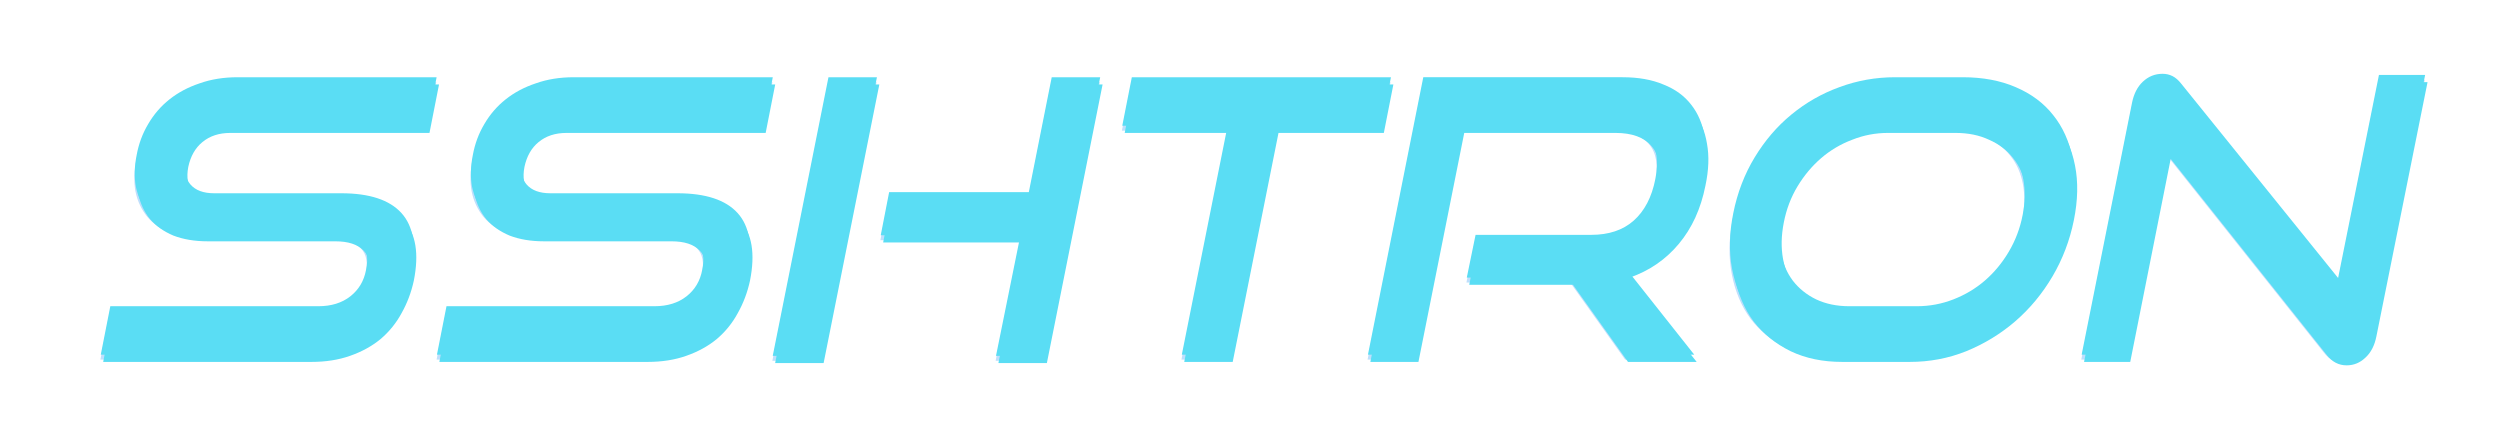 <?xml version="1.0" encoding="UTF-8" standalone="no"?>
<!-- Created with Inkscape (http://www.inkscape.org/) -->

<svg
   xmlns:dc="http://purl.org/dc/elements/1.1/"
   xmlns:cc="http://creativecommons.org/ns#"
   xmlns:rdf="http://www.w3.org/1999/02/22-rdf-syntax-ns#"
   xmlns:svg="http://www.w3.org/2000/svg"
   xmlns="http://www.w3.org/2000/svg"
   version="1.1"
   width="262.024"
   height="46.362"
   id="svg2">
  <defs
     id="defs4">
    <filter
       color-interpolation-filters="sRGB"
       id="filter3797">
      <feGaussianBlur
         stdDeviation="0.342"
         id="feGaussianBlur3799" />
    </filter>
    <filter
       y="-0.25"
       height="1.5"
       color-interpolation-filters="sRGB"
       id="filter3797-5">
      <feGaussianBlur
         stdDeviation="0.342"
         id="feGaussianBlur3799-6"
         result="fbSourceGraphic" />
      <feColorMatrix
         result="fbSourceGraphicAlpha"
         in="fbSourceGraphic"
         values="0 0 0 -1 0 0 0 0 -1 0 0 0 0 -1 0 0 0 0 1 0"
         id="feColorMatrix3846" />
      <feGaussianBlur
         id="feGaussianBlur3848"
         stdDeviation="5"
         result="result6"
         in="fbSourceGraphic" />
      <feComposite
         in2="result6"
         operator="atop"
         in="fbSourceGraphic"
         result="result8"
         id="feComposite3850" />
      <feComposite
         in2="fbSourceGraphicAlpha"
         operator="over"
         in="result8"
         result="result9"
         id="feComposite3852" />
      <feColorMatrix
         id="feColorMatrix3854"
         values="1 0 0 0 0 0 1 0 0 0 0 0 1 0 0 0 0 0 1 0 "
         result="result10" />
      <feBlend
         in2="result6"
         mode="normal"
         in="result10"
         id="feBlend3856" />
    </filter>
  </defs>
  <g
     transform="translate(-171.135,-178.389)"
     id="layer1">
    <g
       id="text2985-8"
       style="font-size:40px;font-style:italic;font-variant:normal;font-weight:bold;font-stretch:normal;text-align:center;line-height:125%;letter-spacing:0px;word-spacing:0px;writing-mode:lr-tb;text-anchor:middle;opacity:0.301;fill:#2794f4;fill-opacity:1;stroke:none;filter:url(#filter3797-5);font-family:Good Times;-inkscape-font-specification:Good Times Bold Italic">
      <path
         d="m 181.657,216.081 1,-5.08 21.8,0 c 1.36,10e-6 2.48,-0.347 3.36,-1.04 0.88,-0.693 1.427,-1.613 1.64,-2.76 0.267,-1.253 0.093,-2.187 -0.52,-2.8 -0.613,-0.64 -1.6,-0.96 -2.96,-0.96 l -13.36,0 c -1.36,2e-5 -2.56,-0.2 -3.6,-0.6 -1.013,-0.427 -1.827,-1 -2.44,-1.72 -0.613,-0.747 -1.027,-1.627 -1.24,-2.64 -0.187,-1.013 -0.16,-2.12 0.08,-3.32 0.213,-1.173 0.613,-2.253 1.2,-3.24 0.587,-1.013 1.333,-1.88 2.24,-2.6 0.907,-0.72 1.96,-1.28 3.16,-1.68 1.2,-0.427 2.52,-0.64 3.96,-0.64 l 20.88,0 -1,5.08 -20.88,0 c -1.173,3e-5 -2.147,0.32 -2.92,0.96 -0.747,0.613 -1.24,1.48 -1.48,2.6 -0.213,1.12 -0.053,1.987 0.48,2.6 0.533,0.613 1.36,0.92 2.48,0.92 l 13.32,0 c 2.96,2e-5 5.067,0.693 6.32,2.08 1.253,1.387 1.6,3.493 1.04,6.32 -0.267,1.227 -0.693,2.36 -1.28,3.4 -0.56,1.04 -1.293,1.947 -2.2,2.72 -0.907,0.747 -1.973,1.333 -3.2,1.76 -1.2,0.427 -2.56,0.64 -4.08,0.64 l -21.8,0"
         id="path3049"
         style="line-height:125%;fill:#2794f4;font-family:Good Times;-inkscape-font-specification:Good Times Bold Italic" />
      <path
         d="m 216.891,216.081 1,-5.08 21.8,0 c 1.36,10e-6 2.48,-0.347 3.36,-1.04 0.88,-0.693 1.427,-1.613 1.64,-2.76 0.267,-1.253 0.093,-2.187 -0.52,-2.8 -0.613,-0.64 -1.6,-0.96 -2.96,-0.96 l -13.36,0 c -1.36,2e-5 -2.56,-0.2 -3.6,-0.6 -1.013,-0.427 -1.827,-1 -2.44,-1.72 -0.613,-0.747 -1.027,-1.627 -1.24,-2.64 -0.187,-1.013 -0.16,-2.12 0.08,-3.32 0.213,-1.173 0.613,-2.253 1.2,-3.24 0.587,-1.013 1.333,-1.88 2.24,-2.6 0.907,-0.72 1.96,-1.28 3.16,-1.68 1.2,-0.427 2.52,-0.64 3.96,-0.64 l 20.88,0 -1,5.08 -20.88,0 c -1.173,3e-5 -2.147,0.32 -2.92,0.96 -0.747,0.613 -1.24,1.48 -1.48,2.6 -0.213,1.12 -0.053,1.987 0.48,2.6 0.533,0.613 1.36,0.92 2.48,0.92 l 13.32,0 c 2.96,2e-5 5.067,0.693 6.32,2.08 1.253,1.387 1.6,3.493 1.04,6.32 -0.267,1.227 -0.693,2.36 -1.28,3.4 -0.56,1.04 -1.293,1.947 -2.2,2.72 -0.907,0.747 -1.973,1.333 -3.2,1.76 -1.2,0.427 -2.56,0.64 -4.08,0.64 l -21.8,0"
         id="path3051"
         style="line-height:125%;fill:#2794f4;font-family:Good Times;-inkscape-font-specification:Good Times Bold Italic" />
      <path
         d="m 275.486,216.201 2.56,-12.64 -14.64,0 0.88,-4.52 14.64,0 2.4,-12.04 5.08,0 -5.84,29.2 -5.08,0 m -23.4,0 5.84,-29.2 5.08,0 -5.84,29.2 -5.08,0"
         id="path3053"
         style="line-height:125%;fill:#2794f4;font-family:Good Times;-inkscape-font-specification:Good Times Bold Italic" />
      <path
         d="m 294.961,216.081 4.8,-24 -11.04,0 1,-5.08 27.16,0 -1,5.08 -11.04,0 -4.8,24 -5.08,0"
         id="path3055"
         style="line-height:125%;fill:#2794f4;font-family:Good Times;-inkscape-font-specification:Good Times Bold Italic" />
      <path
         d="m 314.47,216.081 0,0 m 27,0 -5.76,-8.08 -10.88,0 0.92,-4.48 12.12,0 c 1.84,2e-5 3.32,-0.493 4.44,-1.48 1.147,-1.013 1.907,-2.467 2.28,-4.36 0.373,-1.893 0.16,-3.293 -0.64,-4.2 -0.773,-0.933 -2.04,-1.4 -3.8,-1.4 l -15.84,0 -4.8,24 -5.04,0 5.8,-29.08 20.88,0 c 1.653,3e-5 3.08,0.253 4.28,0.76 1.227,0.48 2.2,1.187 2.92,2.12 0.72,0.907 1.187,2.013 1.4,3.32 0.24,1.307 0.187,2.773 -0.16,4.4 -0.48,2.427 -1.413,4.467 -2.8,6.12 -1.36,1.627 -3.067,2.8 -5.12,3.52 l 7,8.84 -7.2,0"
         id="path3057"
         style="line-height:125%;fill:#2794f4;font-family:Good Times;-inkscape-font-specification:Good Times Bold Italic" />
      <path
         d="m 349.801,216.081 0,0 m 14.12,0 c -2.027,0 -3.827,-0.373 -5.4,-1.12 -1.573,-0.773 -2.867,-1.813 -3.88,-3.12 -0.987,-1.333 -1.653,-2.907 -2,-4.72 -0.347,-1.813 -0.307,-3.773 0.12,-5.88 0.427,-2.133 1.173,-4.08 2.24,-5.84 1.067,-1.76 2.347,-3.253 3.84,-4.48 1.52,-1.253 3.2,-2.213 5.04,-2.88 1.867,-0.693 3.813,-1.04 5.84,-1.04 l 7.08,0 c 2.107,3e-5 3.96,0.347 5.56,1.04 1.627,0.693 2.933,1.667 3.92,2.92 1.013,1.253 1.693,2.76 2.04,4.52 0.347,1.733 0.307,3.653 -0.12,5.76 -0.427,2.107 -1.173,4.067 -2.24,5.88 -1.067,1.813 -2.373,3.387 -3.92,4.72 -1.52,1.307 -3.227,2.347 -5.12,3.12 -1.867,0.747 -3.84,1.12 -5.92,1.12 l -7.08,0 m 8.08,-5.08 c 1.333,10e-6 2.613,-0.24 3.84,-0.72 1.227,-0.48 2.32,-1.133 3.28,-1.96 0.987,-0.853 1.827,-1.867 2.52,-3.04 0.693,-1.173 1.173,-2.44 1.44,-3.8 0.267,-1.36 0.293,-2.613 0.08,-3.76 -0.213,-1.173 -0.653,-2.173 -1.32,-3 -0.64,-0.827 -1.48,-1.467 -2.52,-1.92 -1.013,-0.48 -2.187,-0.72 -3.52,-0.72 l -7.08,0 c -1.307,3e-5 -2.56,0.24 -3.76,0.72 -1.2,0.453 -2.28,1.093 -3.24,1.92 -0.96,0.827 -1.787,1.813 -2.48,2.96 -0.693,1.147 -1.173,2.413 -1.44,3.8 -0.267,1.36 -0.293,2.627 -0.08,3.8 0.213,1.173 0.64,2.187 1.28,3.04 0.64,0.827 1.453,1.48 2.44,1.96 1.013,0.48 2.173,0.72 3.48,0.72 l 7.08,0"
         id="path3059"
         style="line-height:125%;fill:#2794f4;font-family:Good Times;-inkscape-font-specification:Good Times Bold Italic" />
      <path
         d="m 389.271,216.081 0,0 m 9.08,-21.28 -4.24,21.28 -4.84,0 5.28,-26.4 c 0.187,-0.933 0.56,-1.667 1.12,-2.2 0.587,-0.56 1.28,-0.84 2.08,-0.84 0.373,3e-5 0.72,0.08 1.04,0.24 0.32,0.16 0.627,0.427 0.92,0.8 l 16.44,20.36 4.28,-21.28 4.84,0 -5.36,26.64 c -0.187,0.96 -0.573,1.707 -1.16,2.24 -0.56,0.533 -1.213,0.8 -1.96,0.8 -0.827,0 -1.52,-0.36 -2.08,-1.08 l -16.36,-20.56"
         id="path3061"
         style="line-height:125%;fill:#2794f4;font-family:Good Times;-inkscape-font-specification:Good Times Bold Italic" />
    </g>
    <g
       id="text2985"
       style="font-size:40px;font-style:italic;font-variant:normal;font-weight:bold;font-stretch:normal;text-align:center;line-height:125%;letter-spacing:0px;word-spacing:0px;writing-mode:lr-tb;text-anchor:middle;fill:#5addf4;fill-opacity:1;stroke:none;filter:url(#filter3797);font-family:Good Times;-inkscape-font-specification:Good Times Bold Italic">
      <path
         d="m 181.949,216.321 1,-5.08 21.8,0 c 1.36,1e-5 2.48,-0.347 3.36,-1.04 0.88,-0.693 1.427,-1.613 1.64,-2.76 0.267,-1.253 0.093,-2.187 -0.52,-2.8 -0.613,-0.64 -1.6,-0.96 -2.96,-0.96 l -13.36,0 c -1.36,1e-5 -2.56,-0.2 -3.6,-0.6 -1.013,-0.427 -1.827,-1 -2.44,-1.72 -0.613,-0.747 -1.027,-1.627 -1.24,-2.64 -0.187,-1.013 -0.16,-2.12 0.08,-3.32 0.213,-1.173 0.613,-2.253 1.2,-3.24 0.587,-1.013 1.333,-1.88 2.24,-2.6 0.907,-0.72 1.96,-1.28 3.16,-1.68 1.2,-0.427 2.52,-0.64 3.96,-0.64 l 20.88,0 -1,5.08 -20.88,0 c -1.173,2e-5 -2.147,0.32 -2.92,0.96 -0.747,0.613 -1.24,1.48 -1.48,2.6 -0.213,1.12 -0.053,1.987 0.48,2.6 0.533,0.613 1.36,0.92 2.48,0.92 l 13.32,0 c 2.96,2e-5 5.067,0.693 6.32,2.08 1.253,1.387 1.6,3.493 1.04,6.32 -0.267,1.227 -0.693,2.36 -1.28,3.4 -0.56,1.04 -1.293,1.947 -2.2,2.72 -0.907,0.747 -1.973,1.333 -3.2,1.76 -1.2,0.427 -2.56,0.64 -4.08,0.64 l -21.8,0"
         id="path3064"
         style="line-height:125%;fill:#5addf4;font-family:Good Times;-inkscape-font-specification:Good Times Bold Italic" />
      <path
         d="m 217.184,216.321 1,-5.08 21.8,0 c 1.36,1e-5 2.48,-0.347 3.36,-1.04 0.88,-0.693 1.427,-1.613 1.64,-2.76 0.267,-1.253 0.093,-2.187 -0.52,-2.8 -0.613,-0.64 -1.6,-0.96 -2.96,-0.96 l -13.36,0 c -1.36,1e-5 -2.56,-0.2 -3.6,-0.6 -1.013,-0.427 -1.827,-1 -2.44,-1.72 -0.613,-0.747 -1.027,-1.627 -1.24,-2.64 -0.187,-1.013 -0.16,-2.12 0.08,-3.32 0.213,-1.173 0.613,-2.253 1.2,-3.24 0.587,-1.013 1.333,-1.88 2.24,-2.6 0.907,-0.72 1.96,-1.28 3.16,-1.68 1.2,-0.427 2.52,-0.64 3.96,-0.64 l 20.88,0 -1,5.08 -20.88,0 c -1.173,2e-5 -2.147,0.32 -2.92,0.96 -0.747,0.613 -1.24,1.48 -1.48,2.6 -0.213,1.12 -0.053,1.987 0.48,2.6 0.533,0.613 1.36,0.92 2.48,0.92 l 13.32,0 c 2.96,2e-5 5.067,0.693 6.32,2.08 1.253,1.387 1.6,3.493 1.04,6.32 -0.267,1.227 -0.693,2.36 -1.28,3.4 -0.56,1.04 -1.293,1.947 -2.2,2.72 -0.907,0.747 -1.973,1.333 -3.2,1.76 -1.2,0.427 -2.56,0.64 -4.08,0.64 l -21.8,0"
         id="path3066"
         style="line-height:125%;fill:#5addf4;font-family:Good Times;-inkscape-font-specification:Good Times Bold Italic" />
      <path
         d="m 275.778,216.441 2.56,-12.64 -14.64,0 0.88,-4.52 14.64,0 2.4,-12.04 5.08,0 -5.84,29.2 -5.08,0 m -23.4,0 5.84,-29.2 5.08,0 -5.84,29.2 -5.08,0"
         id="path3068"
         style="line-height:125%;fill:#5addf4;font-family:Good Times;-inkscape-font-specification:Good Times Bold Italic" />
      <path
         d="m 295.254,216.321 4.8,-24 -11.04,0 1,-5.08 27.16,0 -1,5.08 -11.04,0 -4.8,24 -5.08,0"
         id="path3070"
         style="line-height:125%;fill:#5addf4;font-family:Good Times;-inkscape-font-specification:Good Times Bold Italic" />
      <path
         d="m 314.762,216.321 0,0 m 27,0 -5.76,-8.08 -10.88,0 0.92,-4.48 12.12,0 c 1.84,1e-5 3.32,-0.493 4.44,-1.48 1.147,-1.013 1.907,-2.467 2.28,-4.36 0.373,-1.893 0.16,-3.293 -0.64,-4.2 -0.773,-0.933 -2.04,-1.4 -3.8,-1.4 l -15.84,0 -4.8,24 -5.04,0 5.8,-29.08 20.88,0 c 1.653,3e-5 3.08,0.253 4.28,0.76 1.227,0.48 2.2,1.187 2.92,2.12 0.72,0.907 1.187,2.013 1.4,3.32 0.24,1.307 0.187,2.773 -0.16,4.4 -0.48,2.427 -1.413,4.467 -2.8,6.12 -1.36,1.627 -3.067,2.8 -5.12,3.52 l 7,8.84 -7.2,0"
         id="path3072"
         style="line-height:125%;fill:#5addf4;font-family:Good Times;-inkscape-font-specification:Good Times Bold Italic" />
      <path
         d="m 350.094,216.321 0,0 m 14.12,0 c -2.027,0 -3.827,-0.373 -5.4,-1.12 -1.573,-0.773 -2.867,-1.813 -3.88,-3.12 -0.987,-1.333 -1.653,-2.907 -2,-4.72 -0.347,-1.813 -0.307,-3.773 0.12,-5.88 0.427,-2.133 1.173,-4.08 2.24,-5.84 1.067,-1.76 2.347,-3.253 3.84,-4.48 1.52,-1.253 3.2,-2.213 5.04,-2.88 1.867,-0.693 3.813,-1.04 5.84,-1.04 l 7.08,0 c 2.107,3e-5 3.96,0.347 5.56,1.04 1.627,0.693 2.933,1.667 3.92,2.92 1.013,1.253 1.693,2.76 2.04,4.52 0.347,1.733 0.307,3.653 -0.12,5.76 -0.427,2.107 -1.173,4.067 -2.24,5.88 -1.067,1.813 -2.373,3.387 -3.92,4.72 -1.52,1.307 -3.227,2.347 -5.12,3.12 -1.867,0.747 -3.84,1.12 -5.92,1.12 l -7.08,0 m 8.08,-5.08 c 1.333,1e-5 2.613,-0.24 3.84,-0.72 1.227,-0.48 2.32,-1.133 3.28,-1.96 0.987,-0.853 1.827,-1.867 2.52,-3.04 0.693,-1.173 1.173,-2.44 1.44,-3.8 0.267,-1.36 0.293,-2.613 0.08,-3.76 -0.213,-1.173 -0.653,-2.173 -1.32,-3 -0.64,-0.827 -1.48,-1.467 -2.52,-1.92 -1.013,-0.48 -2.187,-0.72 -3.52,-0.72 l -7.08,0 c -1.307,2e-5 -2.56,0.24 -3.76,0.72 -1.2,0.453 -2.28,1.093 -3.24,1.92 -0.96,0.827 -1.787,1.813 -2.48,2.96 -0.693,1.147 -1.173,2.413 -1.44,3.8 -0.267,1.36 -0.293,2.627 -0.08,3.8 0.213,1.173 0.64,2.187 1.28,3.04 0.64,0.827 1.453,1.48 2.44,1.96 1.013,0.48 2.173,0.72 3.48,0.72 l 7.08,0"
         id="path3074"
         style="line-height:125%;fill:#5addf4;font-family:Good Times;-inkscape-font-specification:Good Times Bold Italic" />
      <path
         d="m 389.564,216.321 0,0 m 9.08,-21.28 -4.24,21.28 -4.84,0 5.28,-26.4 c 0.187,-0.933 0.56,-1.667 1.12,-2.2 0.587,-0.56 1.28,-0.84 2.08,-0.84 0.373,3e-5 0.72,0.08 1.04,0.24 0.32,0.16 0.627,0.427 0.92,0.8 l 16.44,20.36 4.28,-21.28 4.84,0 -5.36,26.64 c -0.187,0.96 -0.573,1.707 -1.16,2.24 -0.56,0.533 -1.213,0.8 -1.96,0.8 -0.827,0 -1.52,-0.36 -2.08,-1.08 l -16.36,-20.56"
         id="path3076"
         style="line-height:125%;fill:#5addf4;font-family:Good Times;-inkscape-font-specification:Good Times Bold Italic" />
    </g>
    <g
       id="text3858"
       style="font-size:40px;font-style:italic;font-variant:normal;font-weight:bold;font-stretch:normal;text-align:center;line-height:125%;letter-spacing:0px;word-spacing:0px;writing-mode:lr-tb;text-anchor:middle;fill:#5addf4;fill-opacity:1;stroke:none;filter:url(#filter3797);font-family:Good Times;-inkscape-font-specification:Good Times Bold Italic">
      <path
         d="m 181.697,215.564 1,-5.08 21.8,0 c 1.36,1e-5 2.48,-0.347 3.36,-1.04 0.88,-0.693 1.427,-1.613 1.64,-2.76 0.267,-1.253 0.093,-2.187 -0.52,-2.8 -0.613,-0.64 -1.6,-0.96 -2.96,-0.96 l -13.36,0 c -1.36,1e-5 -2.56,-0.2 -3.6,-0.6 -1.013,-0.427 -1.827,-1 -2.44,-1.72 -0.613,-0.747 -1.027,-1.627 -1.24,-2.64 -0.187,-1.013 -0.16,-2.12 0.08,-3.32 0.213,-1.173 0.613,-2.253 1.2,-3.24 0.587,-1.013 1.333,-1.88 2.24,-2.6 0.907,-0.72 1.96,-1.28 3.16,-1.68 1.2,-0.427 2.52,-0.64 3.96,-0.64 l 20.88,0 -1,5.08 -20.88,0 c -1.173,3e-5 -2.147,0.32 -2.92,0.96 -0.747,0.613 -1.24,1.48 -1.48,2.6 -0.213,1.12 -0.053,1.987 0.48,2.6 0.533,0.613 1.36,0.92 2.48,0.92 l 13.32,0 c 2.96,2e-5 5.067,0.693 6.32,2.08 1.253,1.387 1.6,3.493 1.04,6.32 -0.267,1.227 -0.693,2.36 -1.28,3.4 -0.56,1.04 -1.293,1.947 -2.2,2.72 -0.907,0.747 -1.973,1.333 -3.2,1.76 -1.2,0.427 -2.56,0.64 -4.08,0.64 l -21.8,0"
         id="path3079"
         style="line-height:125%;fill:#5addf4;font-family:Good Times;-inkscape-font-specification:Good Times Bold Italic" />
      <path
         d="m 216.931,215.564 1,-5.08 21.8,0 c 1.36,1e-5 2.48,-0.347 3.36,-1.04 0.88,-0.693 1.427,-1.613 1.64,-2.76 0.267,-1.253 0.093,-2.187 -0.52,-2.8 -0.613,-0.64 -1.6,-0.96 -2.96,-0.96 l -13.36,0 c -1.36,1e-5 -2.56,-0.2 -3.6,-0.6 -1.013,-0.427 -1.827,-1 -2.44,-1.72 -0.613,-0.747 -1.027,-1.627 -1.24,-2.64 -0.187,-1.013 -0.16,-2.12 0.08,-3.32 0.213,-1.173 0.613,-2.253 1.2,-3.24 0.587,-1.013 1.333,-1.88 2.24,-2.6 0.907,-0.72 1.96,-1.28 3.16,-1.68 1.2,-0.427 2.52,-0.64 3.96,-0.64 l 20.88,0 -1,5.08 -20.88,0 c -1.173,3e-5 -2.147,0.32 -2.92,0.96 -0.747,0.613 -1.24,1.48 -1.48,2.6 -0.213,1.12 -0.053,1.987 0.48,2.6 0.533,0.613 1.36,0.92 2.48,0.92 l 13.32,0 c 2.96,2e-5 5.067,0.693 6.32,2.08 1.253,1.387 1.6,3.493 1.04,6.32 -0.267,1.227 -0.693,2.36 -1.28,3.4 -0.56,1.04 -1.293,1.947 -2.2,2.72 -0.907,0.747 -1.973,1.333 -3.2,1.76 -1.2,0.427 -2.56,0.64 -4.08,0.64 l -21.8,0"
         id="path3081"
         style="line-height:125%;fill:#5addf4;font-family:Good Times;-inkscape-font-specification:Good Times Bold Italic" />
      <path
         d="m 275.526,215.684 2.56,-12.64 -14.64,0 0.88,-4.52 14.64,0 2.4,-12.04 5.08,0 -5.84,29.2 -5.08,0 m -23.4,0 5.84,-29.2 5.08,0 -5.84,29.2 -5.08,0"
         id="path3083"
         style="line-height:125%;fill:#5addf4;font-family:Good Times;-inkscape-font-specification:Good Times Bold Italic" />
      <path
         d="m 295.001,215.564 4.8,-24 -11.04,0 1,-5.08 27.16,0 -1,5.08 -11.04,0 -4.8,24 -5.08,0"
         id="path3085"
         style="line-height:125%;fill:#5addf4;font-family:Good Times;-inkscape-font-specification:Good Times Bold Italic" />
      <path
         d="m 314.509,215.564 0,0 m 27,0 -5.76,-8.08 -10.88,0 0.92,-4.48 12.12,0 c 1.84,1e-5 3.32,-0.493 4.44,-1.48 1.147,-1.013 1.907,-2.467 2.28,-4.36 0.373,-1.893 0.16,-3.293 -0.64,-4.2 -0.773,-0.933 -2.04,-1.4 -3.8,-1.4 l -15.84,0 -4.8,24 -5.04,0 5.8,-29.08 20.88,0 c 1.653,3e-5 3.08,0.253 4.28,0.76 1.227,0.48 2.2,1.187 2.92,2.12 0.72,0.907 1.187,2.013 1.4,3.32 0.24,1.307 0.187,2.773 -0.16,4.4 -0.48,2.427 -1.413,4.467 -2.8,6.12 -1.36,1.627 -3.067,2.8 -5.12,3.52 l 7,8.84 -7.2,0"
         id="path3087"
         style="line-height:125%;fill:#5addf4;font-family:Good Times;-inkscape-font-specification:Good Times Bold Italic" />
      <path
         d="m 349.841,215.564 0,0 m 14.12,0 c -2.027,0 -3.827,-0.373 -5.4,-1.12 -1.573,-0.773 -2.867,-1.813 -3.88,-3.12 -0.987,-1.333 -1.653,-2.907 -2,-4.72 -0.347,-1.813 -0.307,-3.773 0.12,-5.88 0.427,-2.133 1.173,-4.08 2.24,-5.84 1.067,-1.76 2.347,-3.253 3.84,-4.48 1.52,-1.253 3.2,-2.213 5.04,-2.88 1.867,-0.693 3.813,-1.04 5.84,-1.04 l 7.08,0 c 2.107,3e-5 3.96,0.347 5.56,1.04 1.627,0.693 2.933,1.667 3.92,2.92 1.013,1.253 1.693,2.76 2.04,4.52 0.347,1.733 0.307,3.653 -0.12,5.76 -0.427,2.107 -1.173,4.067 -2.24,5.88 -1.067,1.813 -2.373,3.387 -3.92,4.72 -1.52,1.307 -3.227,2.347 -5.12,3.12 -1.867,0.747 -3.84,1.12 -5.92,1.12 l -7.08,0 m 8.08,-5.08 c 1.333,1e-5 2.613,-0.24 3.84,-0.72 1.227,-0.48 2.32,-1.133 3.28,-1.96 0.987,-0.853 1.827,-1.867 2.52,-3.04 0.693,-1.173 1.173,-2.44 1.44,-3.8 0.267,-1.36 0.293,-2.613 0.08,-3.76 -0.213,-1.173 -0.653,-2.173 -1.32,-3 -0.64,-0.827 -1.48,-1.467 -2.52,-1.92 -1.013,-0.48 -2.187,-0.72 -3.52,-0.72 l -7.08,0 c -1.307,3e-5 -2.56,0.24 -3.76,0.72 -1.2,0.453 -2.28,1.093 -3.24,1.92 -0.96,0.827 -1.787,1.813 -2.48,2.96 -0.693,1.147 -1.173,2.413 -1.44,3.8 -0.267,1.36 -0.293,2.627 -0.08,3.8 0.213,1.173 0.64,2.187 1.28,3.04 0.64,0.827 1.453,1.48 2.44,1.96 1.013,0.48 2.173,0.72 3.48,0.72 l 7.08,0"
         id="path3089"
         style="line-height:125%;fill:#5addf4;font-family:Good Times;-inkscape-font-specification:Good Times Bold Italic" />
      <path
         d="m 389.311,215.564 0,0 m 9.08,-21.28 -4.24,21.28 -4.84,0 5.28,-26.4 c 0.187,-0.933 0.56,-1.667 1.12,-2.2 0.587,-0.56 1.28,-0.84 2.08,-0.84 0.373,3e-5 0.72,0.08 1.04,0.24 0.32,0.16 0.627,0.427 0.92,0.8 l 16.44,20.36 4.28,-21.28 4.84,0 -5.36,26.64 c -0.187,0.96 -0.573,1.707 -1.16,2.24 -0.56,0.533 -1.213,0.8 -1.96,0.8 -0.827,0 -1.52,-0.36 -2.08,-1.08 l -16.36,-20.56"
         id="path3091"
         style="line-height:125%;fill:#5addf4;font-family:Good Times;-inkscape-font-specification:Good Times Bold Italic" />
    </g>
  </g>
</svg>
